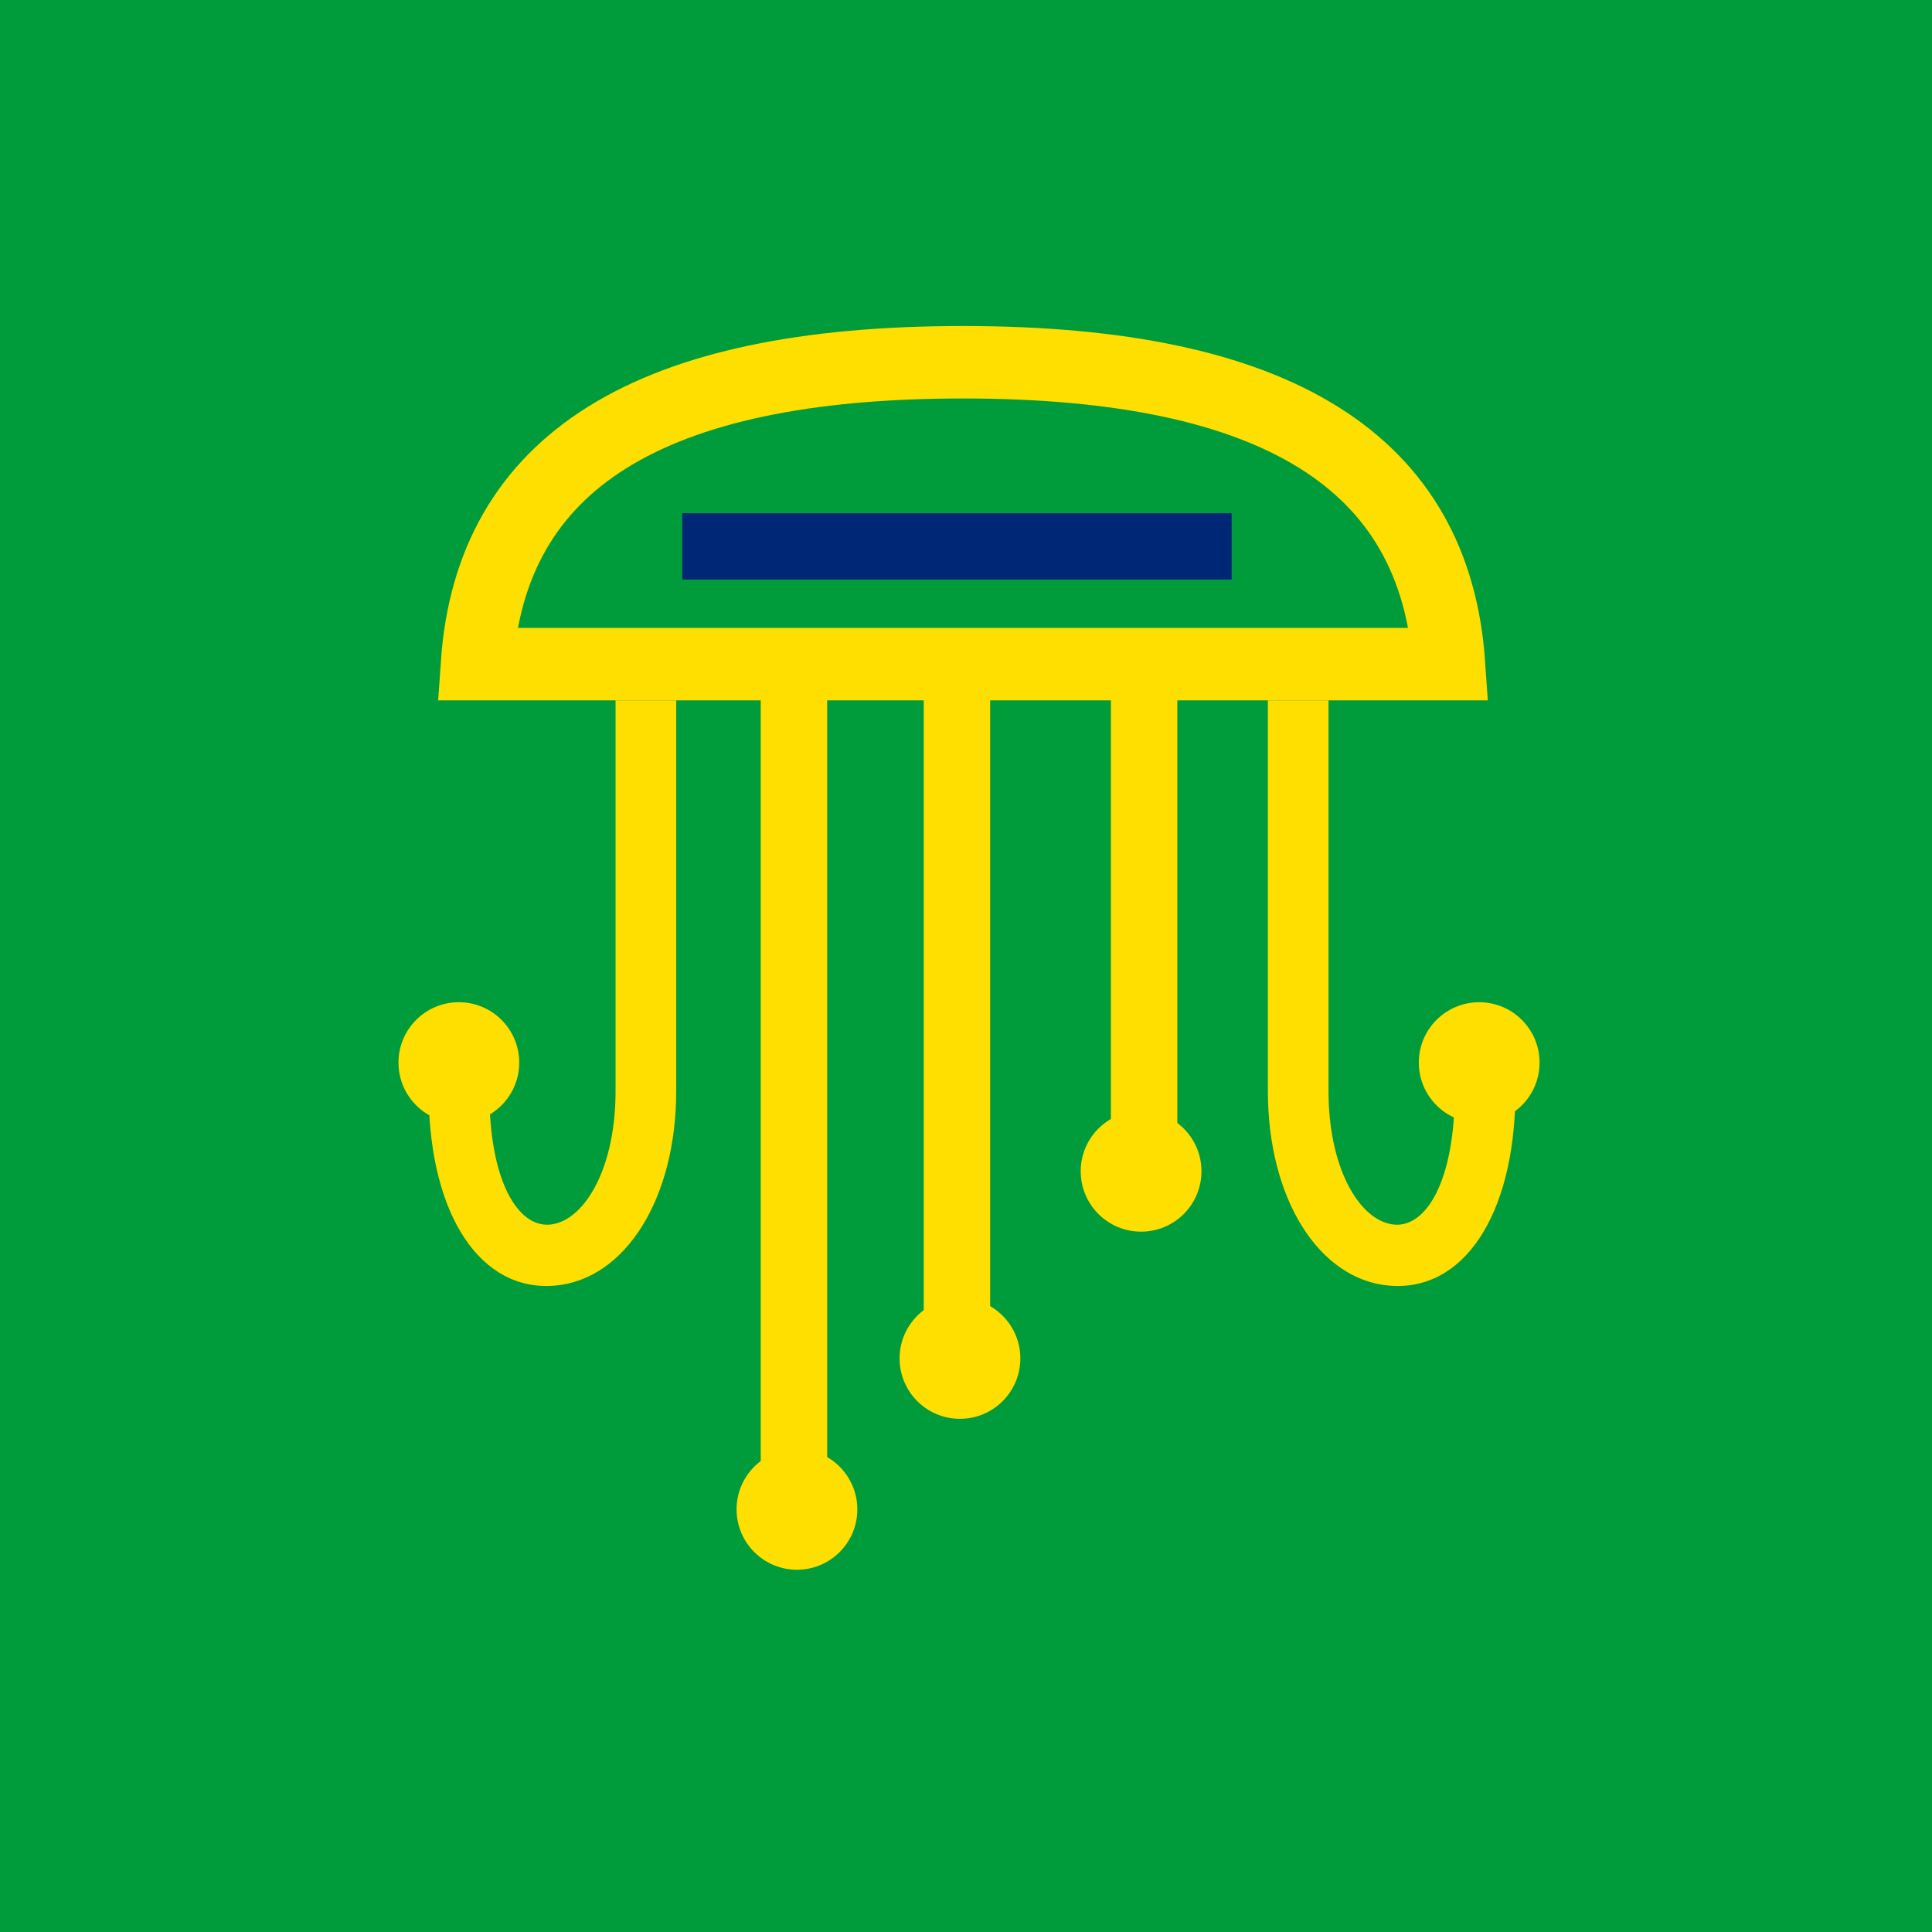 <?xml version="1.0" encoding="UTF-8"?>
<svg width="320px" height="320px" viewBox="0 0 320 320" version="1.1" xmlns="http://www.w3.org/2000/svg" xmlns:xlink="http://www.w3.org/1999/xlink">
    <title>icon-light</title>
    <g id="icon-light" stroke="none" stroke-width="1" fill="none" fill-rule="evenodd">
        <rect fill="#009c3b" x="0" y="0" width="320" height="320"></rect>
        <g id="scanapi" transform="translate(66, 60)">
            <path d="M13,50 L174,50 C171.693,16.559 145.621,0 93.5,0 C41.379,0 15.307,16.559 13,50 Z" id="Path" stroke="#FFDF00" stroke-width="12"></path>
            <path d="M46,56 L46,120.712 C46,138.524 37.577,151.914 25.935,152.936 C13.681,154.012 5.262,141.425 5.006,121.644 L5,120.712 L15.043,120.712 C15.043,135.87 19.887,143.288 25.065,142.833 C30.489,142.357 35.724,134.212 35.949,121.562 L35.957,120.712 L35.957,56 L46,56 Z" id="Path" fill="#FFDF00" fill-rule="nonzero"></path>
            <circle id="Oval" fill="#FFDF00" cx="10" cy="116" r="10"></circle>
            <circle id="Oval" fill="#FFDF00" cx="66" cy="190" r="10"></circle>
            <circle id="Oval" fill="#FFDF00" cx="93" cy="165" r="10"></circle>
            <circle id="Oval" fill="#FFDF00" cx="123" cy="134" r="10"></circle>
            <circle id="Oval" fill="#FFDF00" cx="179" cy="116" r="10"></circle>
            <path d="M185,56 L185,120.712 C185,138.524 176.577,151.914 164.935,152.936 C152.681,154.012 144.262,141.425 144.006,121.644 L144,120.712 L154.043,120.712 C154.043,135.87 158.887,143.288 164.065,142.833 C169.489,142.357 174.724,134.212 174.949,121.562 L174.957,120.712 L174.957,56 L185,56 Z" id="Path" fill="#FFDF00" fill-rule="nonzero" transform="translate(164.5, 104.5) scale(-1, 1) translate(-164.5, -104.5) "></path>
            <polygon id="Path" fill="#FFDF00" fill-rule="nonzero" points="71 53 71 185 60 185 60 53"></polygon>
            <polygon id="Path" fill="#FFDF00" fill-rule="nonzero" points="98 53 98 159 87 159 87 53"></polygon>
            <polygon id="Path" fill="#FFDF00" fill-rule="nonzero" points="129 53 129 129 118 129 118 53"></polygon>
            <polygon id="Path" fill="#002776" fill-rule="nonzero" transform="translate(92.5, 30.5) rotate(-90) translate(-92.5, -30.5) " points="98 -15 98 76 87 76 87 -15"></polygon>
        </g>
    </g>
</svg>
